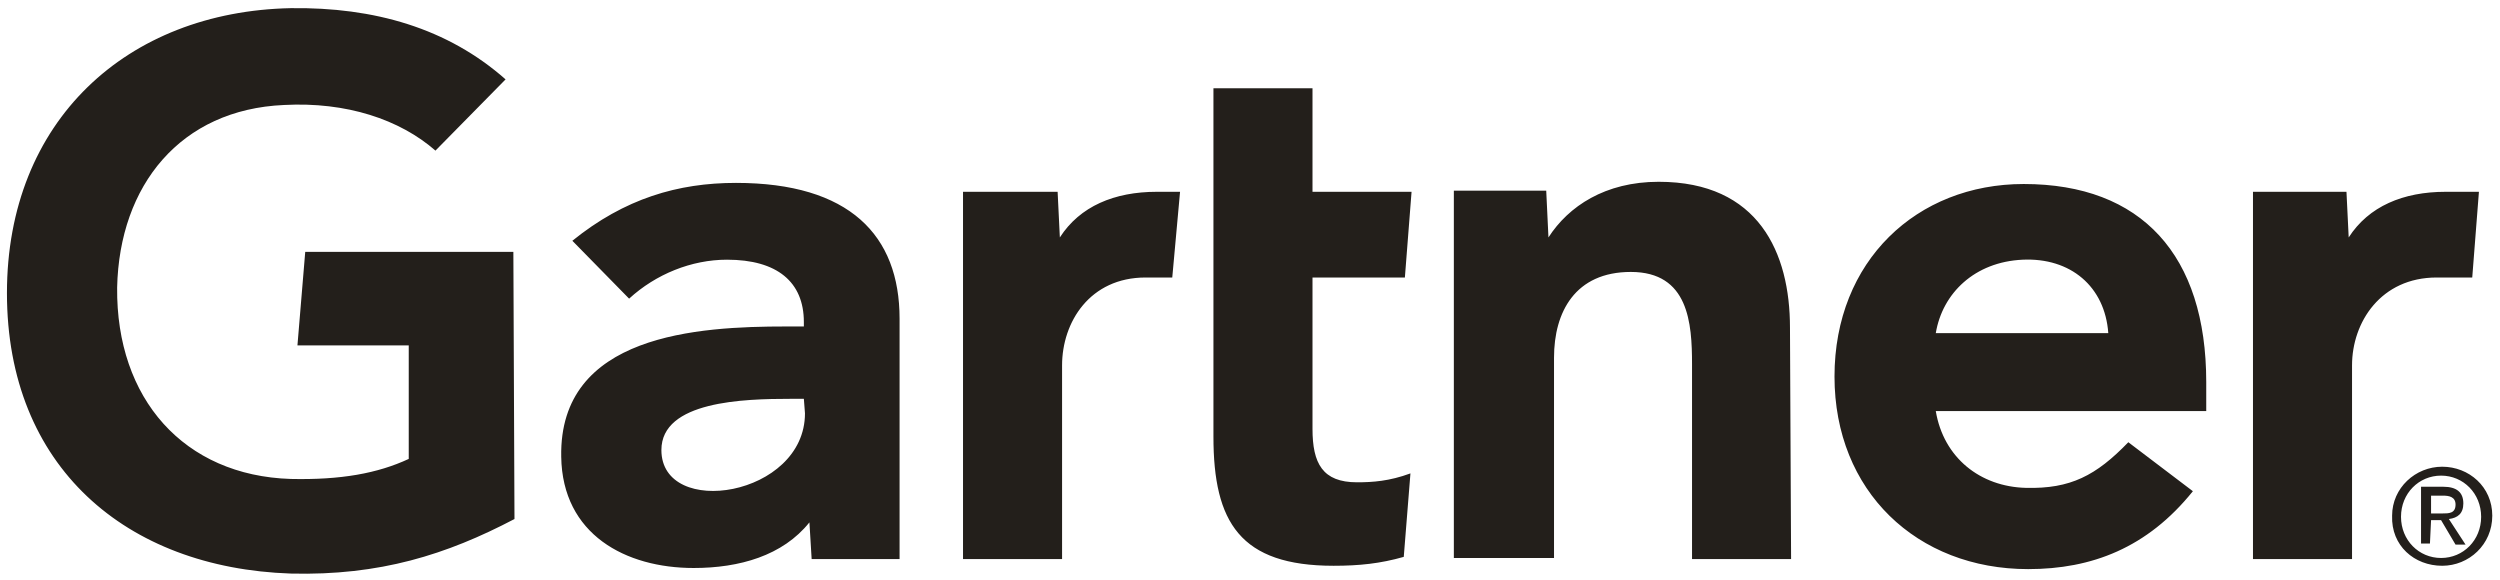 <?xml version="1.0" encoding="utf-8"?>
<!-- Generator: Adobe Illustrator 23.0.6, SVG Export Plug-In . SVG Version: 6.00 Build 0)  -->
<svg version="1.1"
	 id="svg3336" xmlns:cc="http://creativecommons.org/ns#" xmlns:dc="http://purl.org/dc/elements/1.1/" xmlns:rdf="http://www.w3.org/1999/02/22-rdf-syntax-ns#" xmlns:svg="http://www.w3.org/2000/svg"
	 xmlns="http://www.w3.org/2000/svg" xmlns:xlink="http://www.w3.org/1999/xlink" x="0px" y="0px" viewBox="0 0 500 116"
	 style="enable-background:new 0 0 500 116;" xml:space="preserve">
<style type="text/css">
	.st0{fill:#231F1B;}
</style>
<g id="g3343" transform="matrix(2.226,0,0,-2.226,-893.462,1083.468)">
	<path id="path3345" class="st0" d="M624.1,469.5l-0.6-7.7h-3.2c-5,0-7.6-4-7.6-7.9v-17.4h-8.9v33h8.4l0.2-4.1
		c1.8,2.8,4.9,4.1,8.7,4.1H624.1z M562.3,436.5h-8.9V454c0,3.7-0.3,8.3-5.5,8.3c-5,0-6.9-3.6-6.9-7.7v-18h-9v33h8.3l0.2-4.2
		c1.8,2.8,5.1,5,9.9,5c9,0,11.8-6.4,11.8-13.1L562.3,436.5L562.3,436.5z M528.1,444.2l-0.6-7.5c-2.1-0.6-4-0.8-6.3-0.8
		c-8.4,0-10.8,3.9-10.8,11.6v31.3h8.9v-9.3h8.9l-0.6-7.7h-8.3v-13.6c0-3.1,0.9-4.8,4-4.8C524.7,443.4,526.2,443.5,528.1,444.2
		 M507.4,469.5l-0.7-7.7h-2.4c-5,0-7.5-4-7.5-7.9v-17.4h-8.9v33h8.5l0.2-4.1c1.8,2.8,4.9,4.1,8.7,4.1H507.4L507.4,469.5z
		 M447.6,440.1c-6.1-3.2-12.1-5.1-20.1-4.9c-14.8,0.5-25.5,9.6-25.5,25.2c0,15.5,10.8,25.3,25.5,25.6c7.5,0.1,14.1-1.8,19.3-6.4
		l-6.3-6.4c-3.2,2.8-8,4.4-13.6,4.1c-9.3-0.4-14.8-7.2-15-16.4c-0.1-10,6-16.9,15.6-17.2c4.5-0.1,7.8,0.5,10.6,1.8v10.2h-10l0.7,8.4
		h18.7L447.6,440.1L447.6,440.1z M599.8,449.8h-24.5c0.7-4.2,4-6.8,8.1-6.9c4-0.1,6.3,1.1,9.2,4.1l5.8-4.4c-4.1-5.1-9.1-7-14.8-7
		c-10,0-17.4,7-17.4,17.3c0,10.4,7.4,17.3,17,17.3c10.6,0,16.4-6.4,16.4-17.8v-2.6H599.8z M590.8,456.8c-0.3,4.2-3.4,6.8-7.7,6.6
		c-4.3-0.2-7.2-3-7.8-6.6H590.8z M482.2,458.1v-21.6h-7.9l-0.2,3.3c-2.4-3-6.3-4.1-10.4-4.1c-6.1,0-11.8,3-11.9,10
		c-0.2,11,12.3,11.7,20.2,11.7h1.6v0.4c0,3.6-2.4,5.6-6.9,5.6c-3.2,0-6.4-1.3-8.8-3.5l-5.1,5.2c4.7,3.8,9.5,5.2,14.7,5.2
		C477.7,470.3,482.2,465.6,482.2,458.1 M473.6,450.9h-1.2c-4.2,0-11.6-0.2-11.6-4.6c0-6.2,12.9-4.2,12.9,3.3L473.6,450.9
		L473.6,450.9z M617.1,440.3c0,2.1,1.6,3.7,3.6,3.7s3.6-1.6,3.6-3.7s-1.6-3.7-3.6-3.7C618.7,436.6,617.1,438.2,617.1,440.3
		 M620.8,435.9c2.4,0,4.5,1.9,4.5,4.5s-2.1,4.4-4.5,4.4s-4.5-1.9-4.5-4.4C616.2,437.7,618.3,435.9,620.8,435.9 M619.8,440h0.9
		l1.3-2.2h0.9l-1.5,2.3c0.8,0.1,1.3,0.5,1.3,1.4c0,1-0.6,1.5-1.8,1.5h-2v-5.1h0.8L619.8,440L619.8,440z M619.8,440.6v1.6h1.1
		c0.5,0,1.1-0.1,1.1-0.8c0-0.8-0.6-0.8-1.2-0.8L619.8,440.6L619.8,440.6z"/>
</g>
</svg>
